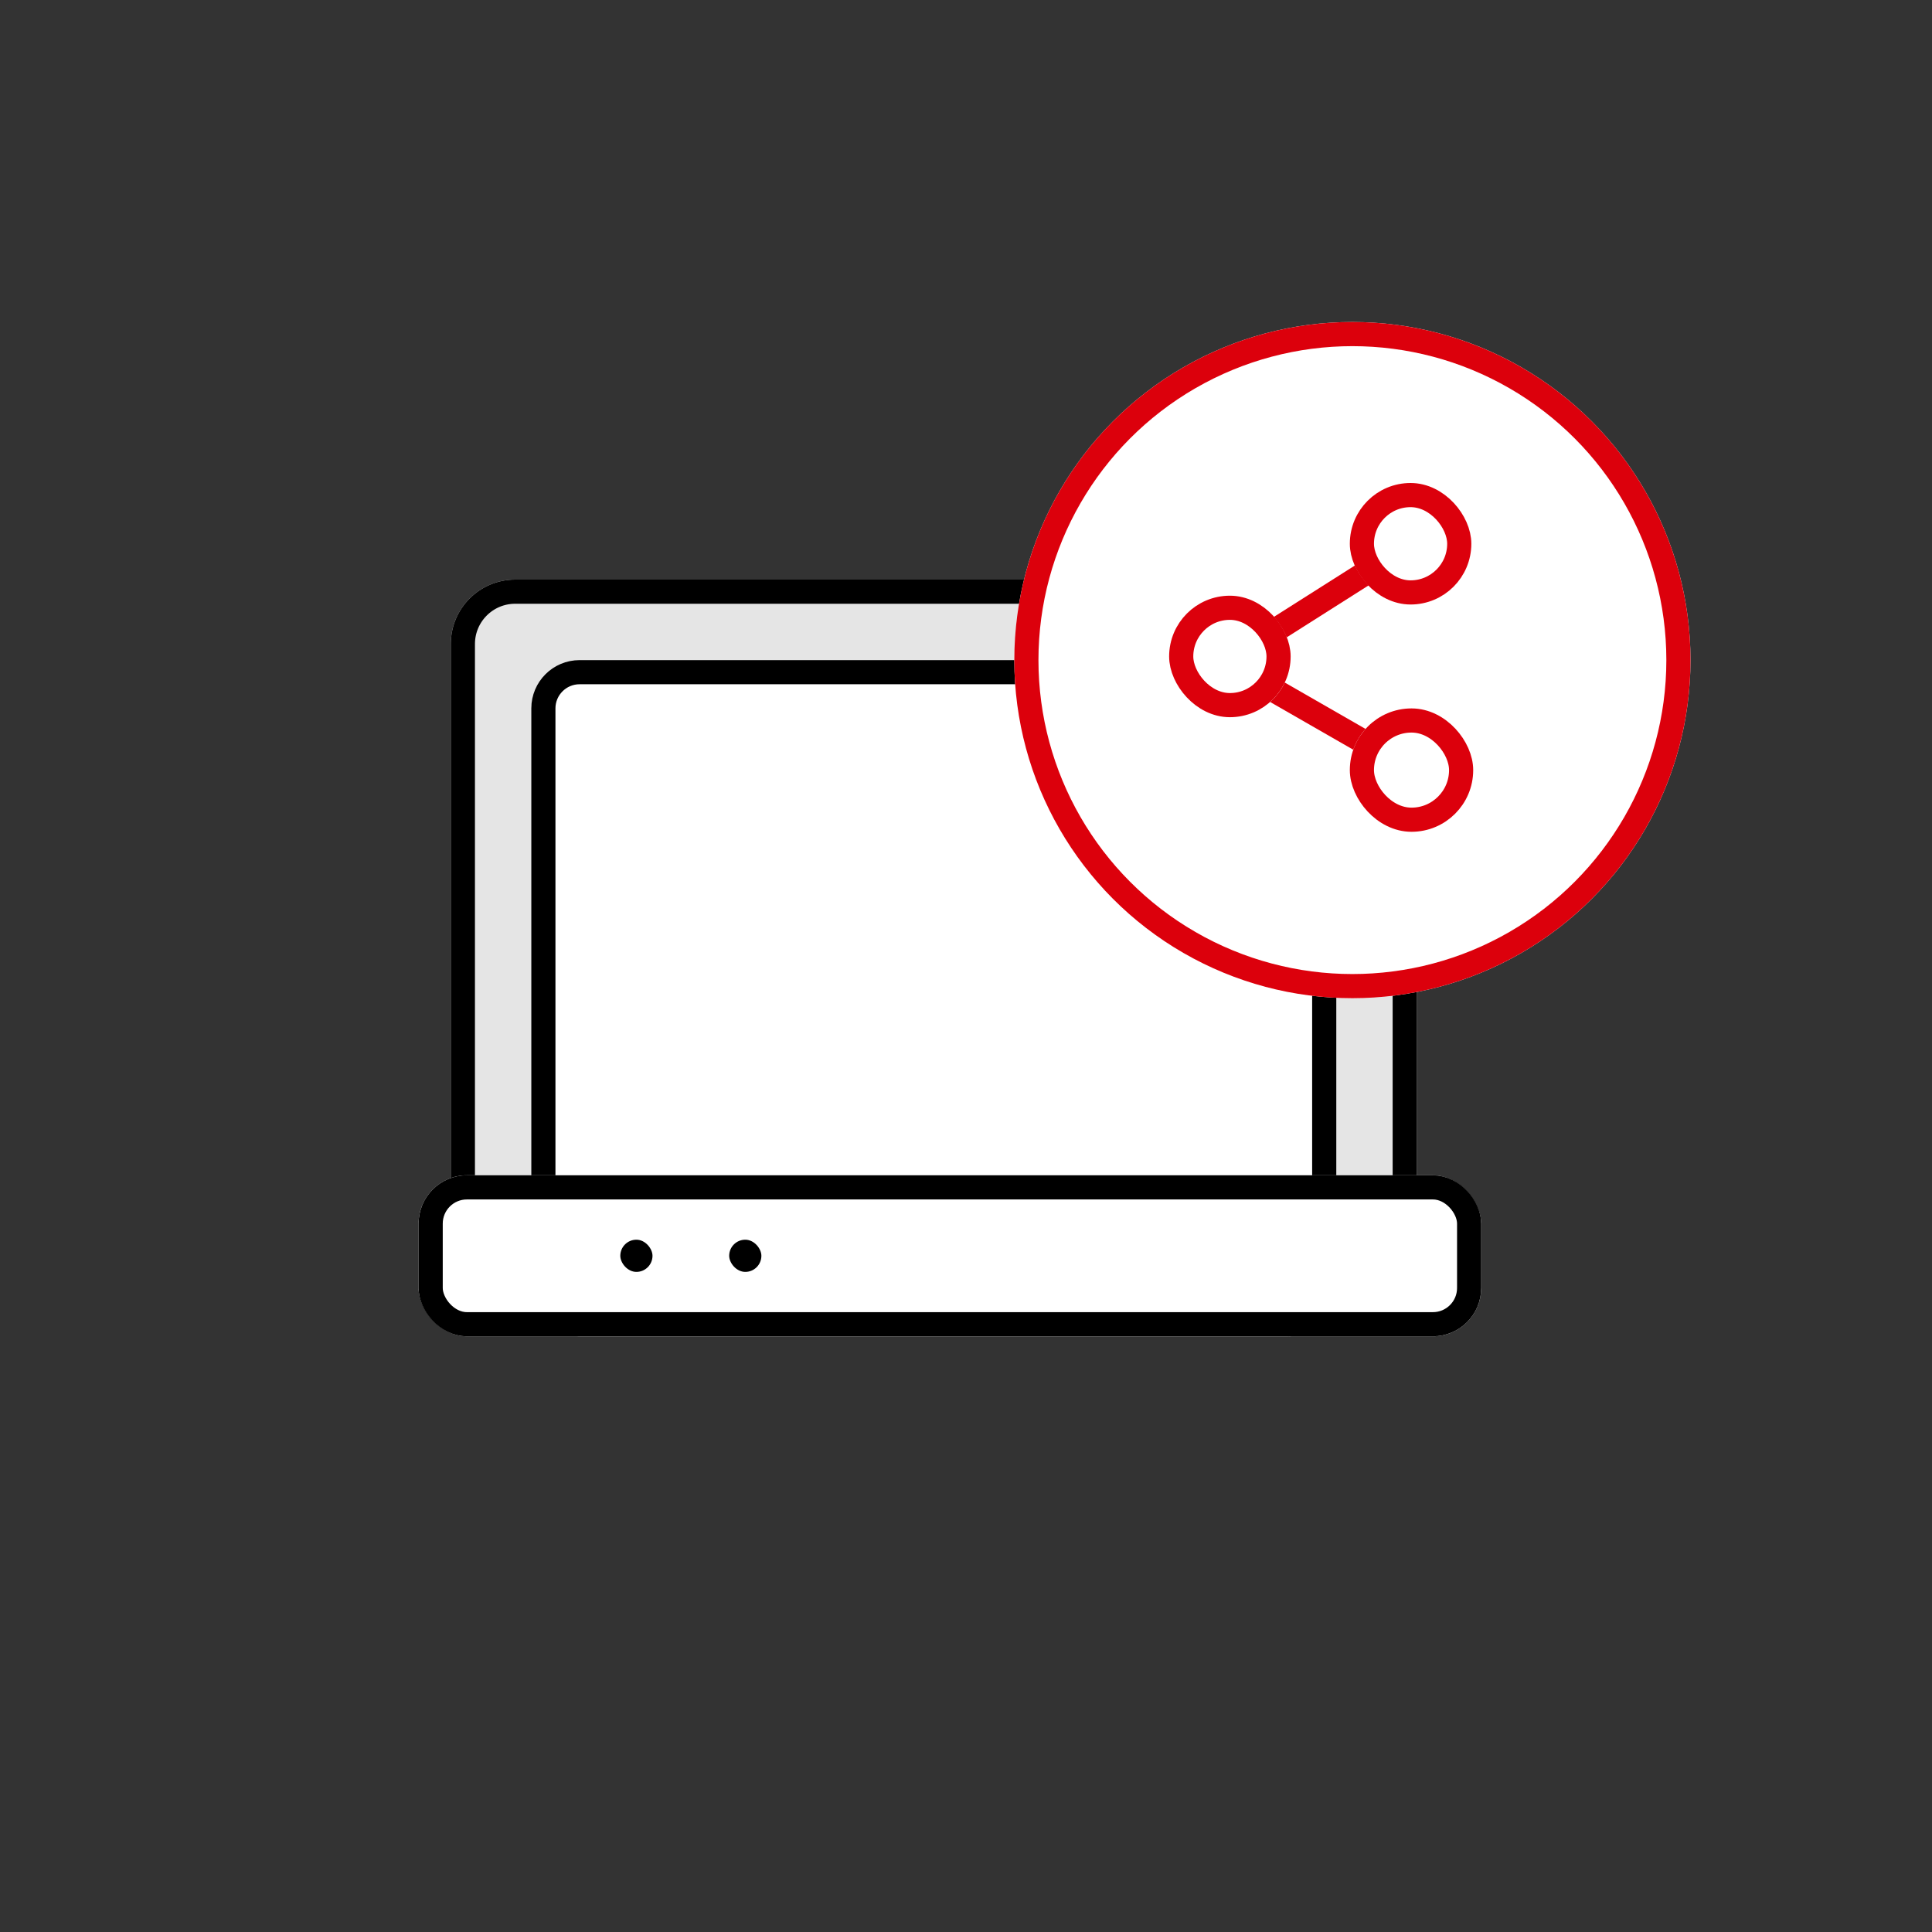 <svg xmlns="http://www.w3.org/2000/svg" width="120" height="120" viewBox="0 0 120 120">
    <rect x="0" y="0" width="120" height="120" fill="#333333" stroke="none"/>
    <g data-name="그룹 7577">
        <g data-name="그룹 7563" transform="translate(26 34.487)">
            <g data-name="사각형 5701" transform="translate(2 1.513)" style="stroke-width:1.5px;stroke:#000;fill:#e5e5e5">
                <rect width="60" height="45" rx="4" style="stroke:none"/>
                <rect x=".75" y=".75" width="58.5" height="43.5" rx="3.25" style="fill:none"/>
            </g>
            <g data-name="사각형 5856" transform="translate(7 6.513)" style="stroke-width:1.5px;stroke:#000;fill:#fff">
                <rect width="50" height="42" rx="3" style="stroke:none"/>
                <rect x=".75" y=".75" width="48.5" height="40.5" rx="2.25" style="fill:none"/>
            </g>
            <g data-name="사각형 5702" transform="translate(0 38.513)" style="stroke-width:1.5px;stroke:#000;fill:#fff">
                <rect width="66" height="10" rx="3" style="stroke:none"/>
                <rect x=".75" y=".75" width="64.5" height="8.5" rx="2.25" style="fill:none"/>
            </g>
            <rect data-name="사각형 5707" width="2" height="2" rx="1" transform="translate(12.528 42.513)"/>
            <rect data-name="사각형 5708" width="2" height="2" rx="1" transform="translate(19.291 42.513)"/>
        </g>
        <g data-name="타원 516" transform="translate(63 20)" style="stroke:#dc000c;stroke-width:1.5px;fill:#fff">
            <circle cx="21" cy="21" r="21" style="stroke:none"/>
            <circle cx="21" cy="21" r="20.25" style="fill:none"/>
        </g>
        <g data-name="그룹 7621">
            <path data-name="패스 3927" d="m618.457 1935.664-11.5 7.295" transform="translate(-530.749 -1901.906)" style="fill:none;stroke:#dc000c;stroke-width:1.5px"/>
            <path data-name="패스 3943" d="m617.833 1943.15-10.907-6.264" transform="translate(-530.199 -1895.392)" style="fill:none;stroke:#dc000c;stroke-width:1.5px"/>
            <g data-name="사각형 5703" transform="translate(72.617 37)" style="stroke:#dc000c;stroke-width:1.5px;fill:#fff">
                <rect width="7.547" height="7.547" rx="3.774" style="stroke:none"/>
                <rect x=".75" y=".75" width="6.047" height="6.047" rx="3.024" style="fill:none"/>
            </g>
            <g data-name="사각형 5706" transform="translate(83.84 44.001)" style="stroke:#dc000c;stroke-width:1.5px;fill:#fff">
                <rect width="7.663" height="7.663" rx="3.831" style="stroke:none"/>
                <rect x=".75" y=".75" width="6.163" height="6.163" rx="3.081" style="fill:none"/>
            </g>
            <g data-name="사각형 5705" transform="translate(83.84 30)" style="stroke:#dc000c;stroke-width:1.5px;fill:#fff">
                <rect width="7.547" height="7.547" rx="3.774" style="stroke:none"/>
                <rect x=".75" y=".75" width="6.047" height="6.047" rx="3.024" style="fill:none"/>
            </g>
        </g>
    </g>
</svg>
